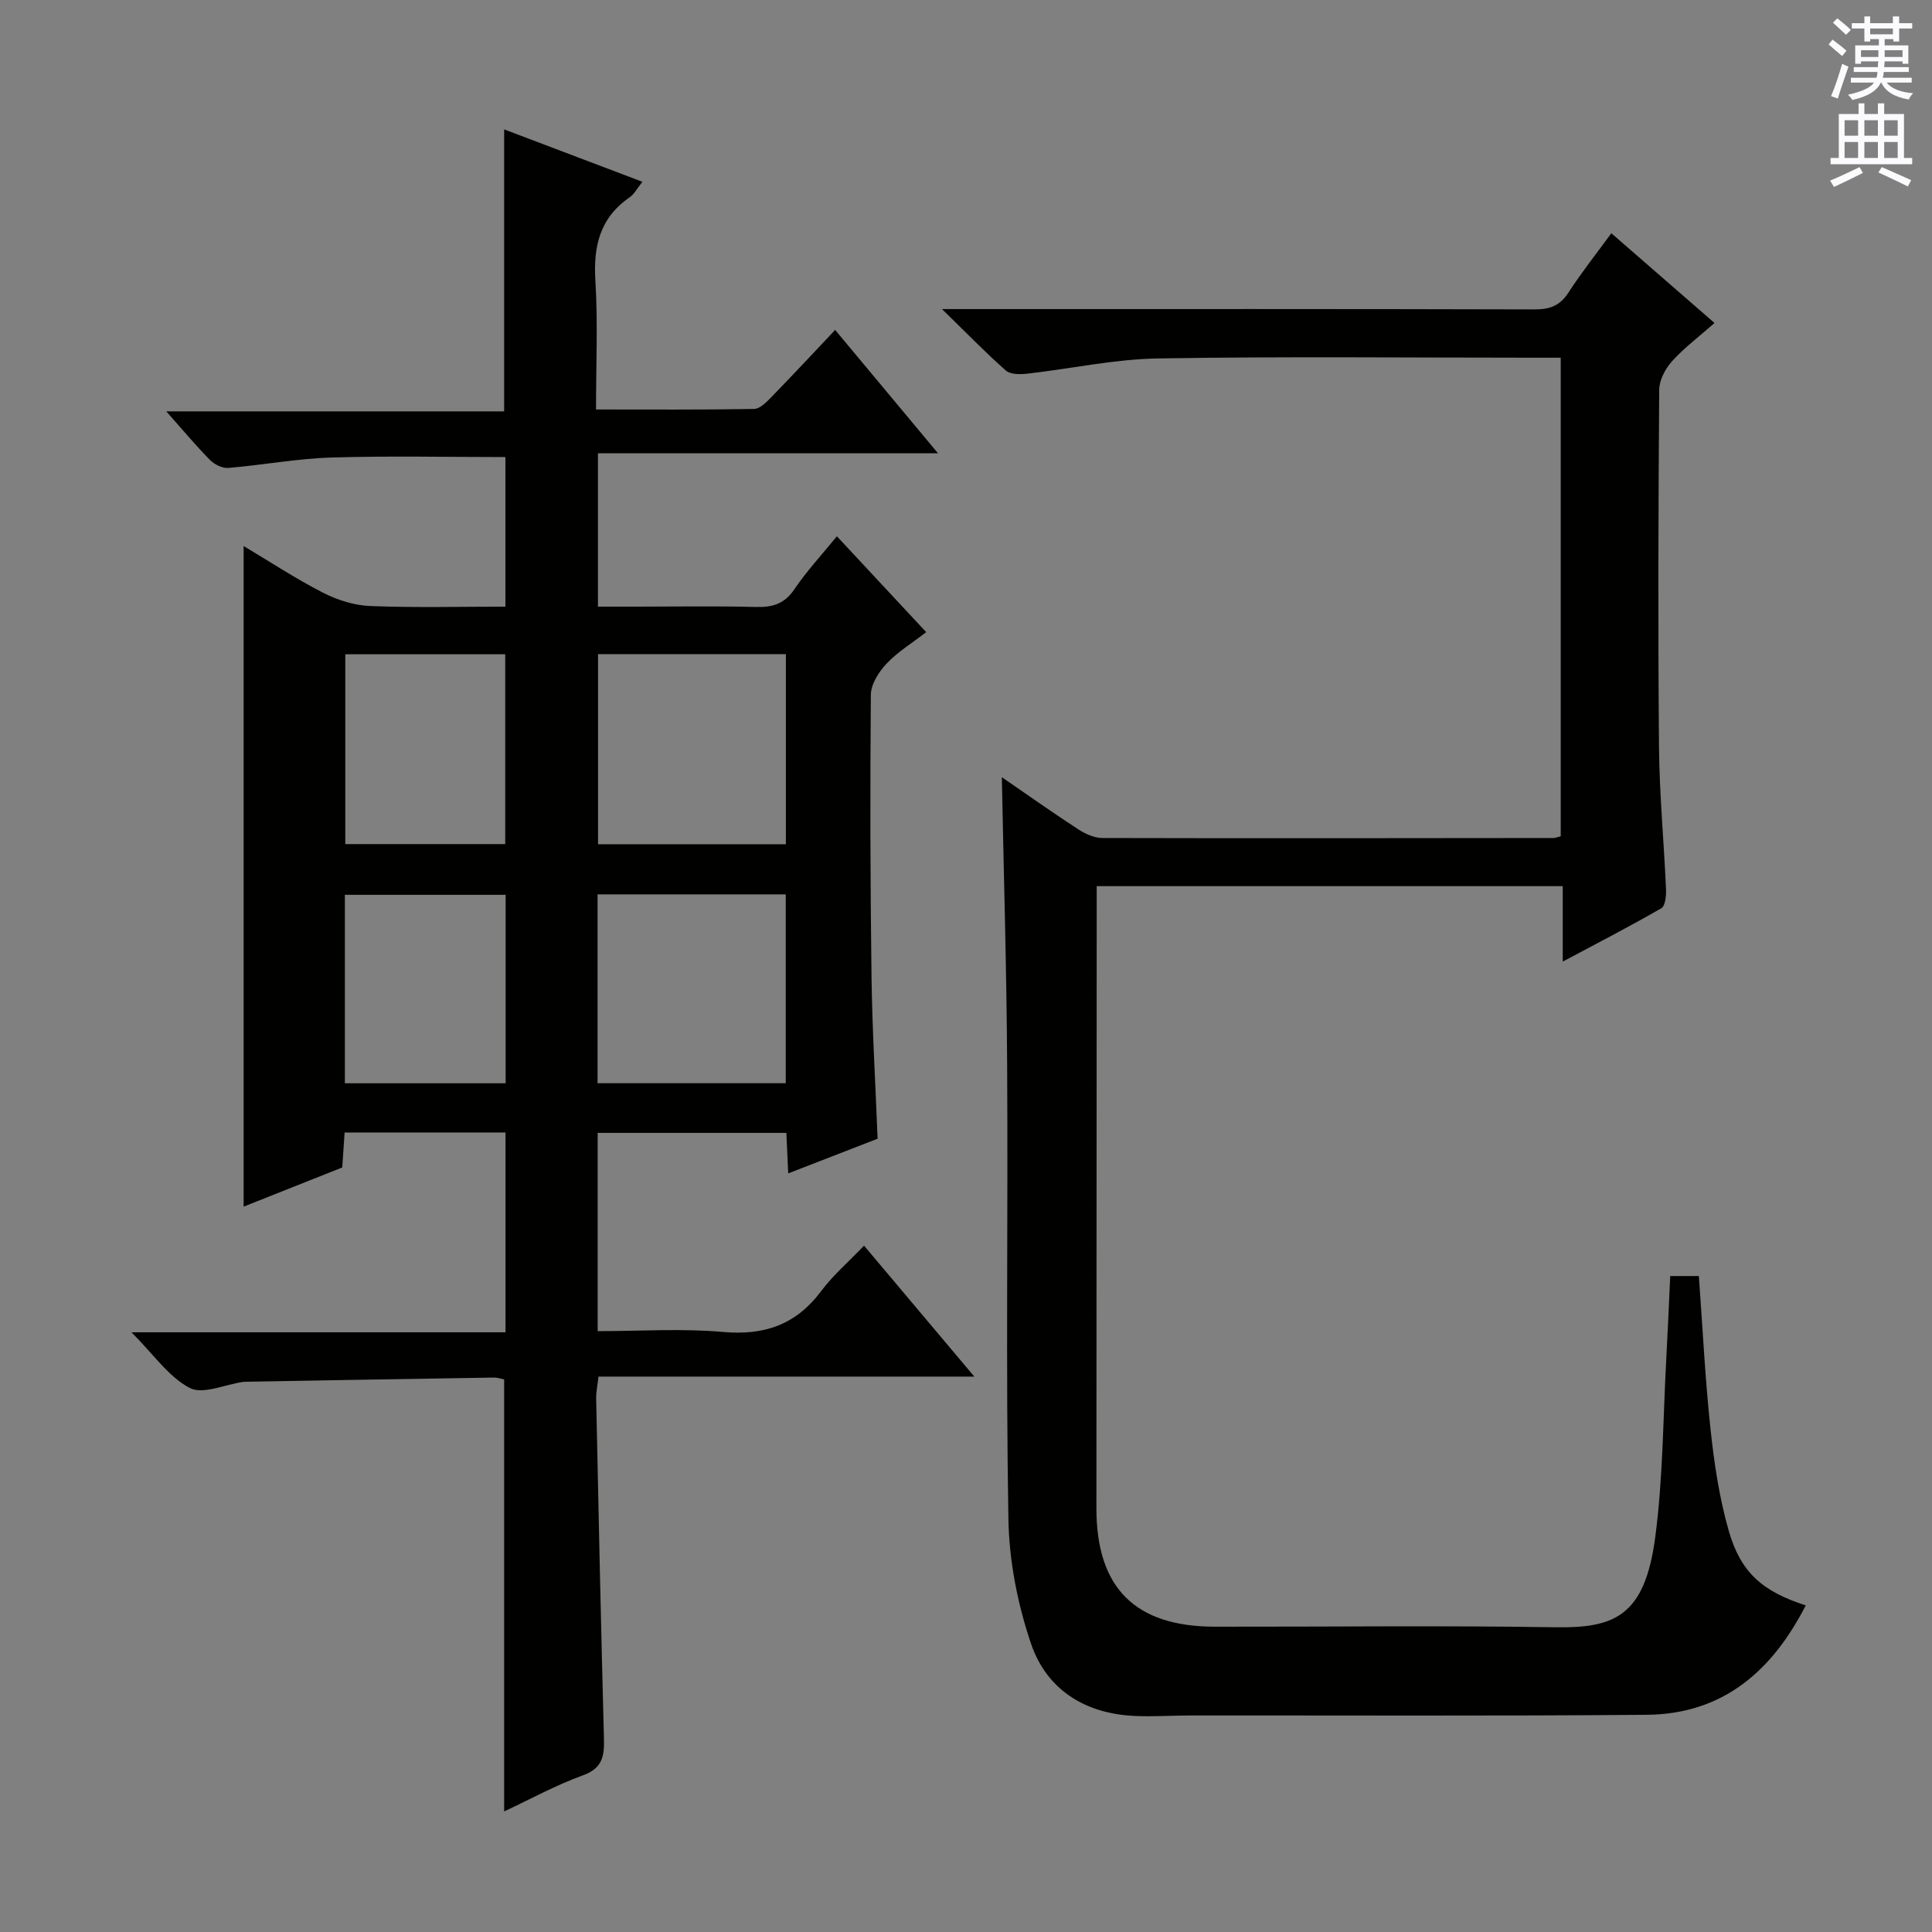 <svg enable-background="new 0 0 400 400" viewBox="0 0 400 400" xmlns="http://www.w3.org/2000/svg"><rect x="0" y="0" width="400" height="400" fill="#808080" stroke="none"/><path d="m201.72 285.01c-26.5 0-51.91 0-77.81 0-.19 1.77-.51 3.17-.48 4.58.49 23.45.99 46.9 1.61 70.35.1 3.61-.27 6.16-4.37 7.63-5.56 2.01-10.8 4.9-16.29 7.47 0-30.05 0-59.59 0-89.44-.57-.11-1.35-.4-2.12-.39-16.98.26-33.95.56-50.93.86-.33.01-.67 0-1 .04-3.75.53-8.34 2.67-11.05 1.25-4.36-2.29-7.48-6.94-12.05-11.52h77.43c0-14.28 0-27.69 0-41.37-11.19 0-22.1 0-33.31 0-.17 2.47-.32 4.74-.49 7.24-6.86 2.72-13.72 5.45-20.42 8.11 0-45.63 0-90.89 0-136.77 5.43 3.24 10.77 6.76 16.43 9.66 2.97 1.52 6.47 2.63 9.77 2.76 9.27.37 18.57.13 28 .13 0-10.72 0-20.8 0-30.97-12.23 0-24.18-.27-36.11.1-7.1.22-14.17 1.56-21.27 2.15-1.23.1-2.87-.72-3.78-1.64-2.92-2.96-5.58-6.16-9.05-10.07h69.95c0-19.71 0-38.74 0-58.38 9.39 3.56 18.75 7.1 28.63 10.85-1.08 1.33-1.68 2.55-2.66 3.22-6.18 4.26-7.53 10.16-7.08 17.32.53 8.6.13 17.26.13 26.6 11.22 0 21.97.08 32.72-.11 1.21-.02 2.56-1.4 3.56-2.43 4.4-4.52 8.7-9.14 13.23-13.93 7.31 8.77 14.01 16.8 21.29 25.53-23.74 0-46.86 0-70.4 0v31.76h7.71c8.33 0 16.67-.15 24.99.07 3.45.09 5.93-.64 7.99-3.7 2.49-3.7 5.57-7 8.78-10.94 6.14 6.58 12.08 12.96 18.49 19.85-2.92 2.26-5.9 4.07-8.2 6.51-1.61 1.71-3.25 4.27-3.26 6.46-.17 19.49-.12 38.99.14 58.48.15 10.96.81 21.91 1.26 33.43-5.79 2.25-11.91 4.62-18.51 7.18-.13-2.92-.25-5.47-.38-8.39-12.97 0-25.85 0-39.07 0v41.05c8.79 0 17.45-.59 25.99.17 8.58.76 15.11-1.54 20.29-8.47 2.45-3.28 5.63-6.01 8.87-9.4 7.76 9.2 14.96 17.76 22.83 27.11zm-78-99.84v39.1h38.96c0-13.19 0-26.07 0-39.1-13.09 0-25.85 0-38.96 0zm38.99-10.38c0-13.32 0-26.21 0-39.36-13.04 0-25.8 0-38.89 0v39.36zm-58.11-.03c0-13.4 0-26.26 0-39.3-11.22 0-22.1 0-33.11 0v39.3zm.09 10.5c-11.31 0-22.21 0-33.29 0v39.02h33.29c0-13.05 0-25.8 0-39.02z" fill="#010100"/><path d="m207.42 160.91c5.44 3.74 10.56 7.37 15.82 10.79 1.45.95 3.31 1.79 4.98 1.8 31.16.08 62.32.03 93.48 0 .32 0 .64-.16 1.43-.36 0-32.74 0-65.6 0-99.08-1.83 0-3.6 0-5.37 0-25.99 0-51.99-.28-77.98.15-9.06.15-18.09 2.14-27.15 3.16-1.45.16-3.45.17-4.39-.66-4.2-3.71-8.11-7.75-13.21-12.72h6.71c38.66 0 77.32-.04 115.98.07 3.16.01 5.25-.76 7-3.47 2.68-4.14 5.76-8.02 8.89-12.3 7.26 6.31 14.1 12.27 21.36 18.58-3.23 2.85-6.29 5.15-8.81 7.94-1.39 1.54-2.63 3.91-2.64 5.91-.18 24.66-.26 49.32-.04 73.98.09 9.8 1.02 19.58 1.45 29.38.06 1.34-.14 3.48-.97 3.96-6.42 3.71-13.01 7.1-20.41 11.05 0-5.8 0-10.56 0-15.62-32.28 0-64.02 0-96.49 0v5.35c-.02 41.16-.05 82.32-.06 123.47 0 16.48 8 24.48 24.54 24.5 23.49.03 46.99-.26 70.48.12 12.2.19 18.51-2.25 20.68-18.65 1.61-12.16 1.61-24.54 2.28-36.82.31-5.63.54-11.26.82-17.25h5.93c.78 10.64 1.29 21.24 2.42 31.76.76 7.06 1.82 14.18 3.77 20.99 2.49 8.7 7.03 12.56 15.94 15.44-6.95 13.56-17.11 22.51-32.9 22.65-31.49.27-62.98.11-94.48.14-3.83 0-7.66.27-11.48.1-10.32-.44-18.29-5.4-21.55-15-2.78-8.19-4.52-17.11-4.67-25.74-.54-31.15-.07-62.32-.26-93.48-.1-19.78-.7-39.56-1.1-60.14z" fill="#010100"/><g fill="#fbfafc"><path d="m378.6 9.2.8-1c.9.7 1.9 1.4 2.9 2.3l-.9 1.1c-1.1-.9-2-1.7-2.8-2.4zm.5 10.7c.9-2.1 1.6-4.3 2.3-6.7.4.2.8.4 1.3.6-.7 2.1-1.5 4.3-2.2 6.6zm.4-15.2.9-.9c1 .8 2 1.6 2.8 2.4l-1 1c-1-.9-1.9-1.8-2.7-2.5zm12.5-1.3h1.2v1.4h2.7v1.1h-2.7v2.7h-1.2v-.5h-1.8v1.3h4.9v3.8h-1.2v-.5h-3.7c0 .4-.1.9-.1 1.2h5.1v1h-5.2c0 .5-.1.9-.2 1.2h6v1h-5.2c1.1 1.3 2.9 2 5.5 2.2-.4.4-.7.8-.9 1.3-2.9-.5-4.8-1.6-5.7-3.5h-.1c-.8 1.7-2.7 2.9-5.9 3.6-.2-.4-.6-.8-.9-1.1 2.8-.6 4.6-1.4 5.4-2.5h-4.8v-1h5.3c.1-.3.2-.7.2-1.2h-4.9v-1h5c0-.4 0-.8.1-1.2h-3.6v.5h-1.2v-3.8h4.9v-1.3h-1.8v.5h-1.2v-2.7h-2.6v-1.1h2.6v-1.4h1.2v1.4h4.7v-1.4zm-6.7 8.4h3.6c0-.4 0-.9 0-1.4h-3.6zm1.9-4.7h4.7v-1.2h-4.7zm6.7 3.3h-3.7v1.4h3.7z"/><path d="m384.7 21.4h1.3v2.2h2.8v-2.2h1.3v2.2h4.1v9.1h1.7v1.3h-16.9v-1.3h1.7v-9.1h4.1v-2.2zm.3 13.2.7 1.2c-1.8.9-3.8 1.9-6 2.9-.2-.4-.5-.8-.8-1.3 2.4-1 4.4-2 6.1-2.8zm-3.1-6.5h2.8v-3.2h-2.8zm0 4.6h2.8v-3.3h-2.8zm4.1-4.6h2.8v-3.2h-2.8zm0 4.6h2.8v-3.3h-2.8zm3.6 1.9c2.1.9 4.1 1.8 6.1 2.7l-.7 1.3c-2.2-1.1-4.2-2-6.1-2.9zm3.3-9.7h-2.8v3.2h2.8zm-2.8 7.8h2.8v-3.3h-2.8z"/></g></svg>